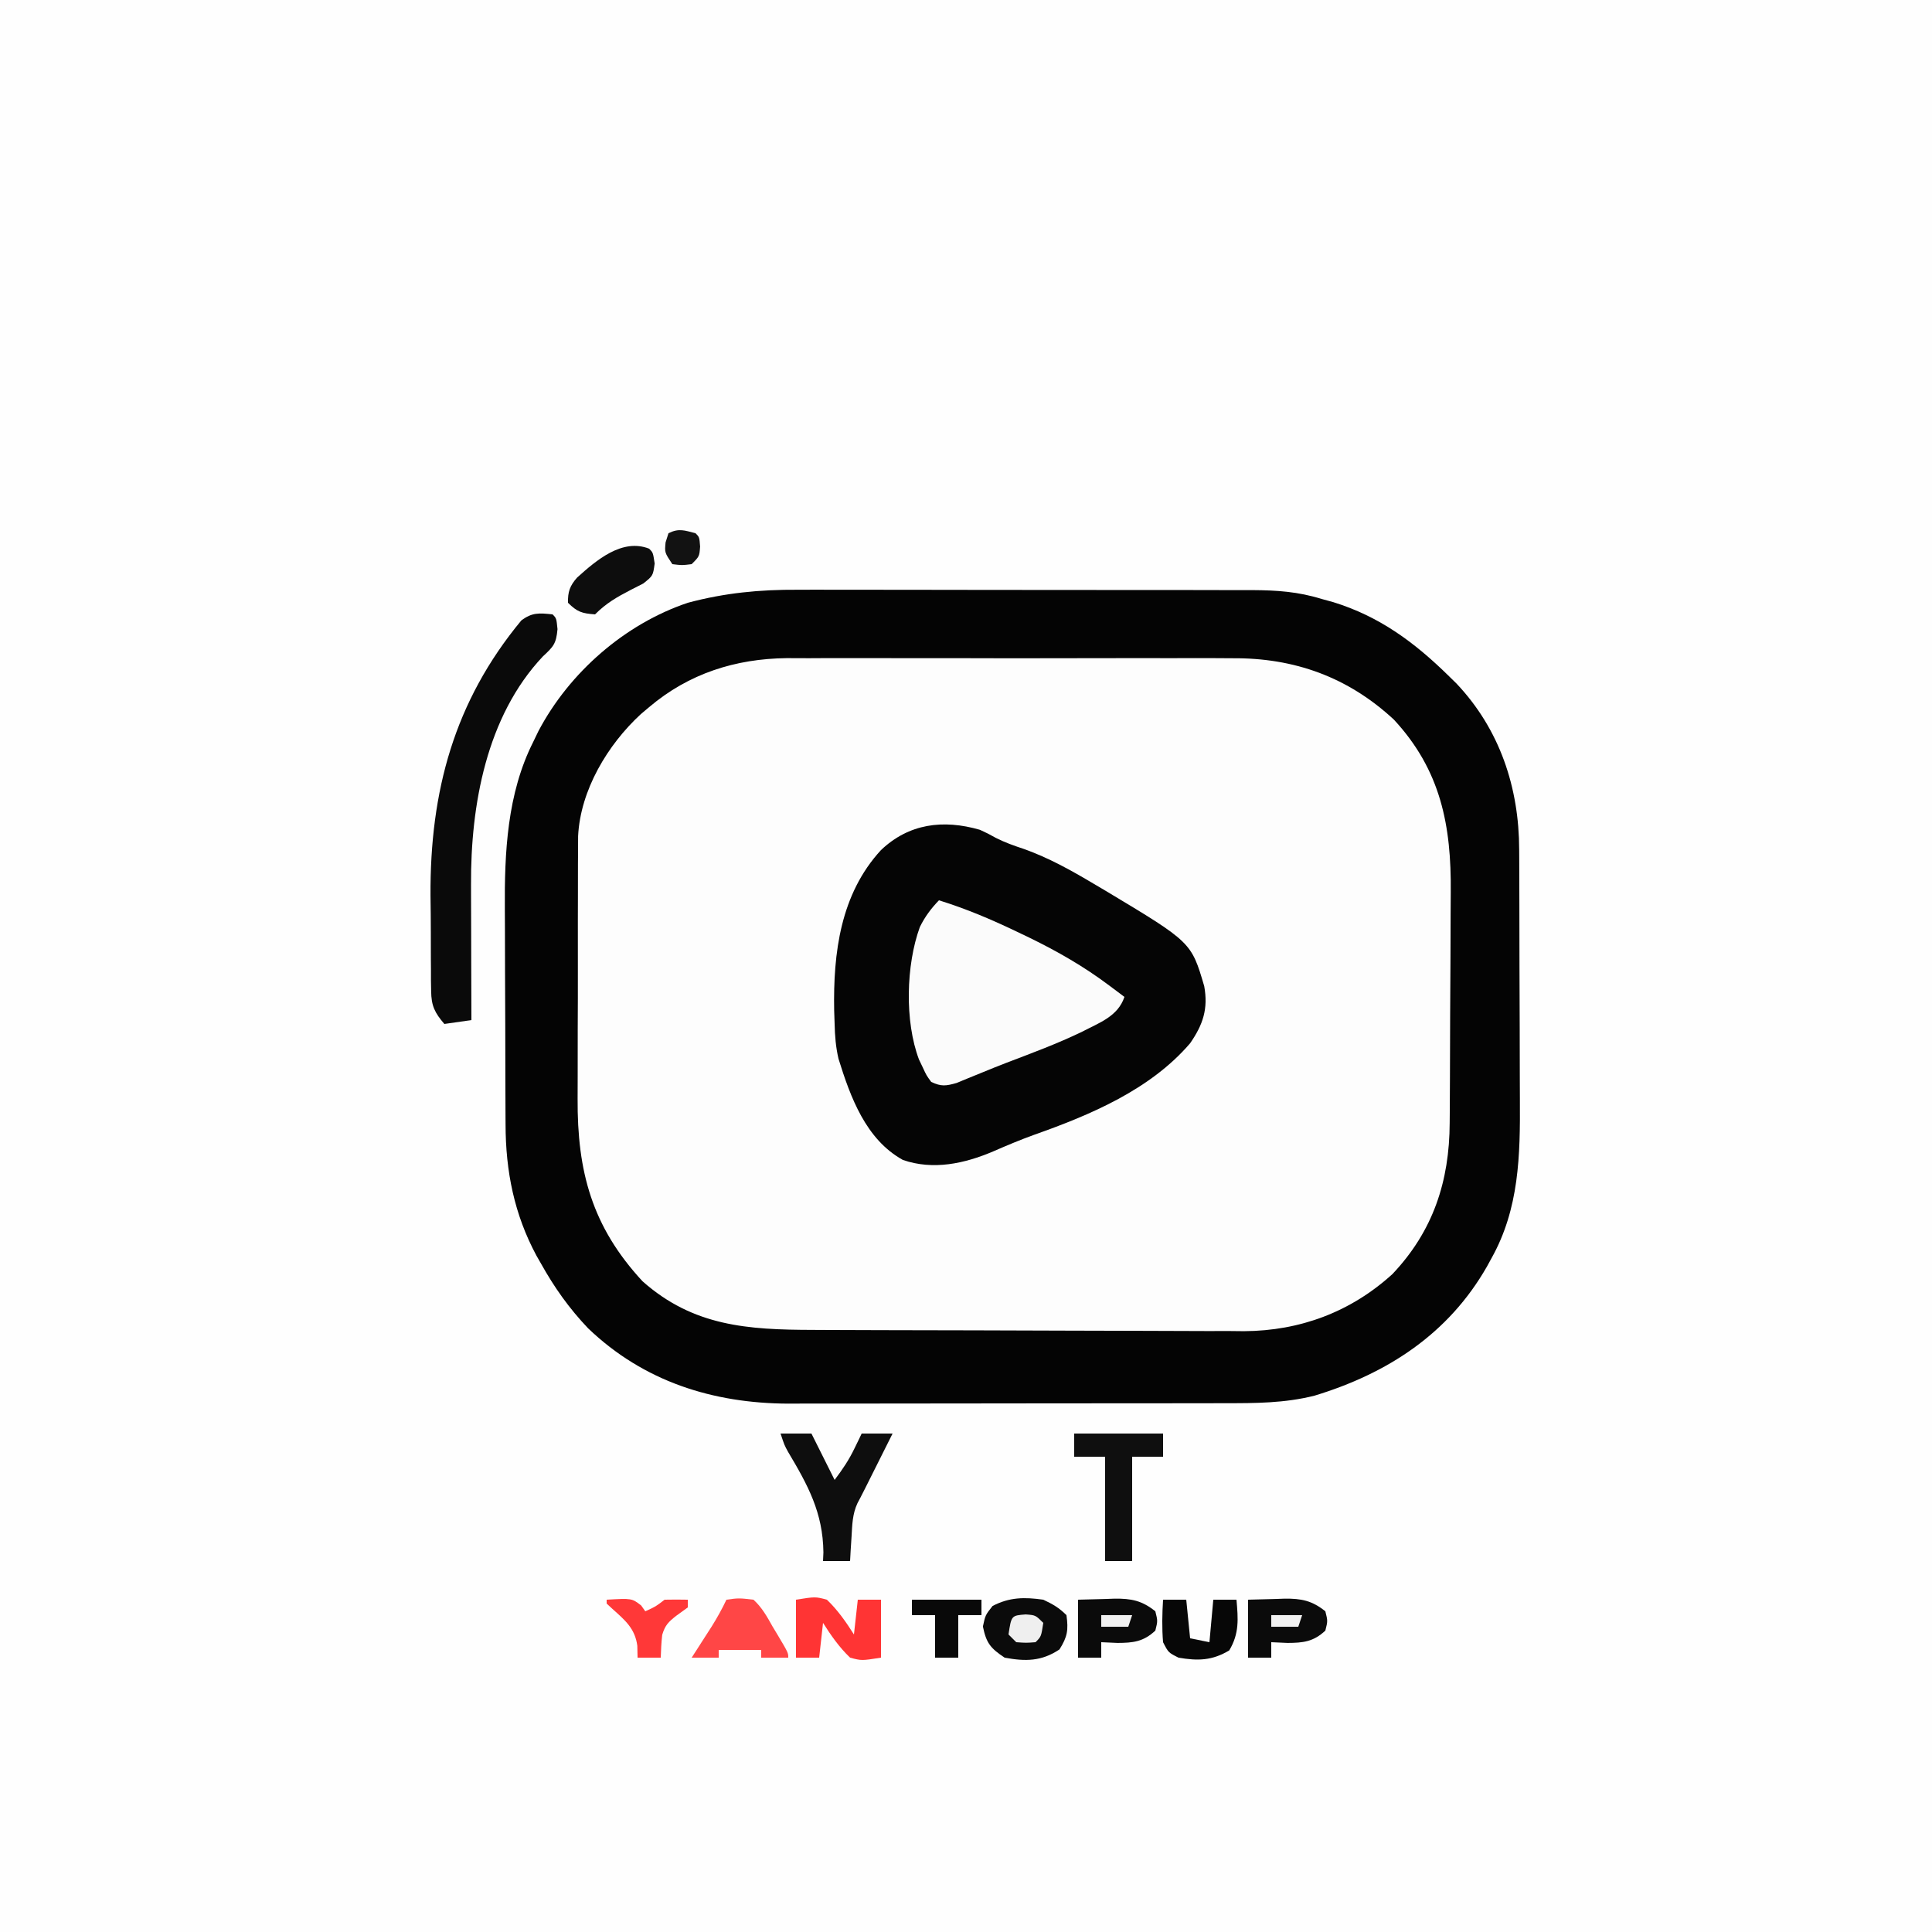 <?xml version="1.0" encoding="UTF-8"?>
<svg version="1.1" xmlns="http://www.w3.org/2000/svg" width="500" height="500">
<rect width="100%" height="100%" fill="#333333" stroke="none"/>
<path d="M0 0 C165 0 330 0 500 0 C500 165 500 330 500 500 C335 500 170 500 0 500 C0 335 0 170 0 0 Z " fill="#FEFEFE" transform="translate(0,0)"/>
<path d="M0 0 C1.388 -0.002 2.776 -0.006 4.164 -0.011 C7.887 -0.02 11.61 -0.011 15.332 0.002 C19.25 0.014 23.167 0.009 27.084 0.008 C33.652 0.007 40.22 0.018 46.788 0.036 C54.365 0.057 61.941 0.061 69.518 0.055 C76.838 0.049 84.158 0.055 91.479 0.066 C94.581 0.07 97.684 0.071 100.787 0.069 C104.439 0.067 108.092 0.075 111.745 0.091 C113.713 0.097 115.682 0.094 117.651 0.09 C123.969 0.128 129.461 0.496 135.502 2.372 C136.499 2.644 137.495 2.916 138.522 3.197 C150.544 6.912 159.594 13.617 168.502 22.372 C169.46 23.31 169.46 23.31 170.436 24.267 C181.672 36.153 186.642 51.248 186.664 67.277 C186.669 68.152 186.674 69.028 186.679 69.93 C186.693 72.817 186.7 75.704 186.706 78.591 C186.708 79.583 186.711 80.575 186.714 81.597 C186.729 86.852 186.738 92.107 186.743 97.363 C186.748 102.758 186.772 108.152 186.801 113.547 C186.819 117.724 186.824 121.9 186.826 126.077 C186.829 128.064 186.837 130.051 186.85 132.037 C186.939 146.345 186.682 160.167 179.502 172.997 C179.114 173.707 178.726 174.416 178.326 175.147 C168.388 192.563 152.593 202.828 133.678 208.575 C125.908 210.525 118.393 210.521 110.414 210.518 C109.106 210.521 107.797 210.524 106.449 210.528 C102.875 210.537 99.3 210.539 95.726 210.54 C93.487 210.54 91.248 210.542 89.009 210.545 C81.182 210.554 73.355 210.558 65.528 210.558 C58.259 210.557 50.99 210.568 43.721 210.583 C37.459 210.596 31.197 210.602 24.935 210.601 C21.205 210.601 17.474 210.604 13.744 210.614 C9.575 210.626 5.407 210.621 1.238 210.615 C0.02 210.621 -1.197 210.626 -2.452 210.632 C-22.017 210.561 -39.944 204.9 -54.31 191.122 C-59.208 185.977 -63.041 180.564 -66.498 174.372 C-66.884 173.697 -67.271 173.021 -67.669 172.325 C-73.431 161.599 -75.639 150.463 -75.659 138.39 C-75.664 137.636 -75.669 136.882 -75.674 136.105 C-75.688 133.633 -75.695 131.161 -75.701 128.689 C-75.704 127.835 -75.706 126.981 -75.709 126.101 C-75.724 121.575 -75.733 117.049 -75.738 112.523 C-75.743 107.897 -75.767 103.272 -75.796 98.646 C-75.815 95.047 -75.82 91.448 -75.821 87.848 C-75.824 86.146 -75.832 84.443 -75.845 82.741 C-75.952 68.023 -75.256 52.757 -68.498 39.372 C-68.05 38.444 -67.603 37.516 -67.142 36.56 C-59.164 21.431 -44.809 8.856 -28.498 3.372 C-18.927 0.811 -9.878 -0.06 0 0 Z " fill="#FDFDFD" transform="translate(206.498,152.628)"/>
<path d="M0 0 C1.388 -0.002 2.776 -0.006 4.164 -0.011 C7.887 -0.02 11.61 -0.011 15.332 0.002 C19.25 0.014 23.167 0.009 27.084 0.008 C33.652 0.007 40.22 0.018 46.788 0.036 C54.365 0.057 61.941 0.061 69.518 0.055 C76.838 0.049 84.158 0.055 91.479 0.066 C94.581 0.07 97.684 0.071 100.787 0.069 C104.439 0.067 108.092 0.075 111.745 0.091 C113.713 0.097 115.682 0.094 117.651 0.09 C123.969 0.128 129.461 0.496 135.502 2.372 C136.499 2.644 137.495 2.916 138.522 3.197 C150.544 6.912 159.594 13.617 168.502 22.372 C169.46 23.31 169.46 23.31 170.436 24.267 C181.672 36.153 186.642 51.248 186.664 67.277 C186.669 68.152 186.674 69.028 186.679 69.93 C186.693 72.817 186.7 75.704 186.706 78.591 C186.708 79.583 186.711 80.575 186.714 81.597 C186.729 86.852 186.738 92.107 186.743 97.363 C186.748 102.758 186.772 108.152 186.801 113.547 C186.819 117.724 186.824 121.9 186.826 126.077 C186.829 128.064 186.837 130.051 186.85 132.037 C186.939 146.345 186.682 160.167 179.502 172.997 C179.114 173.707 178.726 174.416 178.326 175.147 C168.388 192.563 152.593 202.828 133.678 208.575 C125.908 210.525 118.393 210.521 110.414 210.518 C109.106 210.521 107.797 210.524 106.449 210.528 C102.875 210.537 99.3 210.539 95.726 210.54 C93.487 210.54 91.248 210.542 89.009 210.545 C81.182 210.554 73.355 210.558 65.528 210.558 C58.259 210.557 50.99 210.568 43.721 210.583 C37.459 210.596 31.197 210.602 24.935 210.601 C21.205 210.601 17.474 210.604 13.744 210.614 C9.575 210.626 5.407 210.621 1.238 210.615 C0.02 210.621 -1.197 210.626 -2.452 210.632 C-22.017 210.561 -39.944 204.9 -54.31 191.122 C-59.208 185.977 -63.041 180.564 -66.498 174.372 C-66.884 173.697 -67.271 173.021 -67.669 172.325 C-73.431 161.599 -75.639 150.463 -75.659 138.39 C-75.664 137.636 -75.669 136.882 -75.674 136.105 C-75.688 133.633 -75.695 131.161 -75.701 128.689 C-75.704 127.835 -75.706 126.981 -75.709 126.101 C-75.724 121.575 -75.733 117.049 -75.738 112.523 C-75.743 107.897 -75.767 103.272 -75.796 98.646 C-75.815 95.047 -75.82 91.448 -75.821 87.848 C-75.824 86.146 -75.832 84.443 -75.845 82.741 C-75.952 68.023 -75.256 52.757 -68.498 39.372 C-68.05 38.444 -67.603 37.516 -67.142 36.56 C-59.164 21.431 -44.809 8.856 -28.498 3.372 C-18.927 0.811 -9.878 -0.06 0 0 Z M-38.498 30.372 C-39.557 31.266 -39.557 31.266 -40.638 32.177 C-49.241 40.09 -56.313 51.876 -56.885 63.791 C-56.906 65.349 -56.91 66.907 -56.902 68.465 C-56.908 69.325 -56.915 70.185 -56.922 71.071 C-56.941 73.886 -56.937 76.701 -56.931 79.517 C-56.936 81.493 -56.941 83.469 -56.947 85.445 C-56.956 89.578 -56.954 93.711 -56.944 97.844 C-56.932 103.113 -56.952 108.381 -56.982 113.649 C-57 117.729 -57 121.808 -56.994 125.888 C-56.994 127.829 -57 129.77 -57.012 131.711 C-57.116 150.534 -53.322 164.804 -40.208 178.97 C-27.058 190.624 -12.964 191.512 3.938 191.549 C5.884 191.559 5.884 191.559 7.869 191.569 C12.13 191.59 16.39 191.601 20.651 191.611 C22.129 191.615 23.607 191.619 25.084 191.623 C32.027 191.642 38.97 191.656 45.913 191.665 C53.885 191.674 61.856 191.701 69.828 191.741 C76.021 191.771 82.214 191.786 88.407 191.789 C92.093 191.792 95.778 191.8 99.463 191.826 C103.578 191.854 107.693 191.849 111.809 191.842 C113.606 191.862 113.606 191.862 115.44 191.881 C129.963 191.792 143.049 186.925 153.85 177.115 C164.393 165.998 168.625 153.067 168.679 137.981 C168.689 136.767 168.689 136.767 168.699 135.529 C168.719 132.87 168.731 130.211 168.741 127.552 C168.745 126.637 168.749 125.722 168.753 124.779 C168.774 119.933 168.788 115.088 168.798 110.242 C168.809 105.27 168.843 100.298 168.883 95.325 C168.909 91.473 168.917 87.621 168.921 83.769 C168.926 81.937 168.937 80.106 168.956 78.275 C169.121 61.06 166.395 46.726 154.252 33.622 C142.369 22.584 128.438 17.594 112.413 17.725 C111.056 17.719 109.699 17.71 108.342 17.699 C104.697 17.676 101.053 17.685 97.408 17.701 C93.566 17.713 89.724 17.702 85.882 17.694 C79.432 17.685 72.982 17.697 66.531 17.72 C59.112 17.748 51.693 17.739 44.274 17.711 C37.866 17.689 31.458 17.685 25.05 17.699 C21.239 17.706 17.429 17.708 13.618 17.691 C10.031 17.676 6.445 17.687 2.857 17.715 C0.941 17.725 -0.975 17.71 -2.891 17.695 C-16.195 17.854 -28.241 21.68 -38.498 30.372 Z " fill="#040404" transform="translate(206.498,152.628)"/>
<path d="M0 0 C2.145 0.996 2.145 0.996 4.09 2.076 C6.491 3.295 8.854 4.126 11.41 4.969 C17.833 7.268 23.542 10.458 29.395 13.934 C30.447 14.556 31.5 15.178 32.585 15.819 C54.701 29.084 54.701 29.084 58.047 40.465 C59.102 46.335 57.748 50.397 54.395 55.246 C44.125 67.228 28.61 73.782 14.051 78.922 C10.421 80.236 6.931 81.702 3.395 83.246 C-4.002 86.394 -12.109 88.152 -19.938 85.438 C-29.53 80.137 -33.517 69.185 -36.605 59.246 C-37.304 56.214 -37.537 53.354 -37.605 50.246 C-37.644 49.091 -37.683 47.936 -37.723 46.746 C-37.993 31.839 -36.094 16.639 -25.605 5.246 C-18.416 -1.586 -9.568 -2.769 0 0 Z " fill="#050505" transform="translate(253.605,214.754)"/>
<path d="M0 0 C7.07 2.192 13.645 4.983 20.312 8.188 C21.83 8.915 21.83 8.915 23.378 9.656 C30.703 13.228 37.47 17.1 44 22 C44.759 22.567 45.519 23.134 46.301 23.719 C46.862 24.142 47.422 24.564 48 25 C46.326 30.022 41.589 31.643 37.052 34.004 C30.669 37.102 23.991 39.561 17.368 42.086 C15.221 42.915 13.091 43.773 10.965 44.652 C9.821 45.118 8.678 45.583 7.5 46.062 C6.52 46.466 5.541 46.869 4.531 47.285 C1.789 48.06 0.566 48.224 -2 47 C-3.23 45.328 -3.23 45.328 -4.188 43.25 C-4.511 42.575 -4.835 41.899 -5.168 41.203 C-8.902 31.316 -8.529 16.732 -4.934 6.891 C-3.633 4.257 -2.037 2.107 0 0 Z " fill="#FBFBFB" transform="translate(243,233)"/>
<path d="M0 0 C1 1 1 1 1.281 3.82 C0.946 7.607 0.23 8.344 -2.5 10.875 C-17.121 26.376 -21.208 49.398 -21.098 69.941 C-21.096 71.454 -21.096 71.454 -21.093 72.997 C-21.088 76.185 -21.075 79.374 -21.062 82.562 C-21.057 84.738 -21.053 86.913 -21.049 89.088 C-21.038 94.392 -21.021 99.696 -21 105 C-24.465 105.495 -24.465 105.495 -28 106 C-30.492 103.095 -31.379 101.314 -31.42 97.489 C-31.436 96.599 -31.452 95.709 -31.468 94.793 C-31.468 93.832 -31.469 92.872 -31.469 91.883 C-31.476 90.875 -31.484 89.868 -31.492 88.83 C-31.503 86.686 -31.505 84.542 -31.501 82.399 C-31.5 79.199 -31.541 76.001 -31.586 72.801 C-31.741 45.843 -25.47 22.563 -8.09 1.582 C-5.289 -0.538 -3.427 -0.366 0 0 Z " fill="#0A0A0A" transform="translate(143,159)"/>
<path d="M0 0 C2.64 0 5.28 0 8 0 C9.98 3.96 11.96 7.92 14 12 C16.15 9.133 17.67 6.889 19.188 3.75 C19.532 3.044 19.876 2.337 20.23 1.609 C20.611 0.813 20.611 0.813 21 0 C23.64 0 26.28 0 29 0 C21 16 21 16 19.904 18.041 C18.584 20.902 18.563 23.621 18.375 26.75 C18.3 27.92 18.225 29.091 18.148 30.297 C18.099 31.189 18.05 32.081 18 33 C15.69 33 13.38 33 11 33 C11.032 32.259 11.064 31.518 11.098 30.754 C10.984 20.466 7.094 13.377 1.924 4.695 C1 3 1 3 0 0 Z " fill="#0E0E0E" transform="translate(202,371)"/>
<path d="M0 0 C7.59 0 15.18 0 23 0 C23 1.98 23 3.96 23 6 C20.36 6 17.72 6 15 6 C15 14.91 15 23.82 15 33 C12.69 33 10.38 33 8 33 C8 24.09 8 15.18 8 6 C5.36 6 2.72 6 0 6 C0 4.02 0 2.04 0 0 Z " fill="#0F0F0F" transform="translate(278,371)"/>
<path d="M0 0 C2.481 1.164 4.094 2.094 6 4 C6.523 7.836 6.271 9.57 4.188 12.875 C-0.449 15.966 -4.583 16.007 -10 15 C-13.667 12.556 -14.748 11.237 -15.625 6.938 C-15 4 -15 4 -13.125 1.625 C-8.718 -0.667 -4.875 -0.688 0 0 Z " fill="#0B0B0B" transform="translate(270,414)"/>
<path d="M0 0 C5.021 -0.793 5.021 -0.793 8 0 C10.811 2.696 12.918 5.72 15 9 C15.33 6.03 15.66 3.06 16 0 C17.98 0 19.96 0 22 0 C22 4.95 22 9.9 22 15 C16.979 15.793 16.979 15.793 14 15 C11.189 12.304 9.082 9.28 7 6 C6.67 8.97 6.34 11.94 6 15 C4.02 15 2.04 15 0 15 C0 10.05 0 5.1 0 0 Z " fill="#FF3434" transform="translate(206,414)"/>
<path d="M0 0 C3.558 -0.093 3.558 -0.093 7.188 -0.188 C8.294 -0.228 8.294 -0.228 9.423 -0.27 C13.812 -0.325 16.56 0.242 20 3 C20.625 5.5 20.625 5.5 20 8 C16.917 10.884 14.248 11.175 10.188 11.188 C8.791 11.14 7.395 11.082 6 11 C6 12.32 6 13.64 6 15 C4.02 15 2.04 15 0 15 C0 10.05 0 5.1 0 0 Z " fill="#0B0B0B" transform="translate(323,414)"/>
<path d="M0 0 C3.558 -0.093 3.558 -0.093 7.188 -0.188 C8.294 -0.228 8.294 -0.228 9.423 -0.27 C13.812 -0.325 16.56 0.242 20 3 C20.625 5.5 20.625 5.5 20 8 C16.917 10.884 14.248 11.175 10.188 11.188 C8.791 11.14 7.395 11.082 6 11 C6 12.32 6 13.64 6 15 C4.02 15 2.04 15 0 15 C0 10.05 0 5.1 0 0 Z " fill="#0B0B0B" transform="translate(279,414)"/>
<path d="M0 0 C1 1 1 1 1.426 3.832 C1 7 1 7 -1.52 9.012 C-2.606 9.565 -3.693 10.118 -4.812 10.688 C-8.409 12.556 -11.162 14.145 -14 17 C-17.342 16.755 -18.605 16.395 -21 14 C-21.078 11.193 -20.52 9.584 -18.648 7.48 C-13.66 2.981 -6.984 -2.751 0 0 Z " fill="#0D0D0D" transform="translate(168,142)"/>
<path d="M0 0 C3.191 -0.434 3.191 -0.434 7 0 C9.184 1.992 10.504 4.373 11.938 6.938 C12.335 7.597 12.733 8.256 13.143 8.936 C16 13.731 16 13.731 16 15 C13.69 15 11.38 15 9 15 C9 14.34 9 13.68 9 13 C5.37 13 1.74 13 -2 13 C-2 13.66 -2 14.32 -2 15 C-4.31 15 -6.62 15 -9 15 C-8.518 14.252 -8.036 13.505 -7.539 12.734 C-6.907 11.75 -6.276 10.765 -5.625 9.75 C-4.999 8.775 -4.372 7.801 -3.727 6.797 C-2.349 4.565 -1.117 2.369 0 0 Z " fill="#FF4646" transform="translate(188,414)"/>
<path d="M0 0 C1.98 0 3.96 0 6 0 C6.33 3.3 6.66 6.6 7 10 C8.65 10.33 10.3 10.66 12 11 C12.33 7.37 12.66 3.74 13 0 C14.98 0 16.96 0 19 0 C19.436 4.992 19.757 8.738 17.125 13.125 C12.709 15.775 9.024 15.864 4 15 C1.375 13.688 1.375 13.688 0 11 C-0.308 7.308 -0.229 3.695 0 0 Z " fill="#070707" transform="translate(301,414)"/>
<path d="M0 0 C5.94 0 11.88 0 18 0 C18 1.32 18 2.64 18 4 C16.02 4 14.04 4 12 4 C12 7.63 12 11.26 12 15 C10.02 15 8.04 15 6 15 C6 11.37 6 7.74 6 4 C4.02 4 2.04 4 0 4 C0 2.68 0 1.36 0 0 Z " fill="#090909" transform="translate(236,414)"/>
<path d="M0 0 C6.523 -0.369 6.523 -0.369 8.938 1.5 C9.288 1.995 9.639 2.49 10 3 C12.691 1.78 12.691 1.78 15 0 C17 -0.041 19 -0.043 21 0 C21 0.66 21 1.32 21 2 C20.031 2.701 19.061 3.402 18.062 4.125 C16.012 5.731 15.123 6.582 14.379 9.105 C14.154 11.061 14.067 13.032 14 15 C12.02 15 10.04 15 8 15 C7.979 13.989 7.959 12.979 7.938 11.938 C7.353 7.45 4.752 5.304 1.496 2.383 C1.002 1.926 0.509 1.47 0 1 C0 0.67 0 0.34 0 0 Z " fill="#FF3838" transform="translate(157,414)"/>
<path d="M0 0 C1 1 1 1 1.188 3.438 C1 6 1 6 -1 8 C-3.5 8.312 -3.5 8.312 -6 8 C-8 5 -8 5 -7.75 2.375 C-7.503 1.591 -7.255 0.807 -7 0 C-4.316 -1.342 -2.847 -0.73 0 0 Z " fill="#121212" transform="translate(180,138)"/>
<path d="M0 0 C2.562 0.188 2.562 0.188 4.562 2.188 C4.027 5.723 4.027 5.723 2.562 7.188 C0.125 7.375 0.125 7.375 -2.438 7.188 C-3.098 6.527 -3.757 5.867 -4.438 5.188 C-3.695 0.284 -3.695 0.284 0 0 Z " fill="#EFEFEF" transform="translate(265.438,417.812)"/>
<path d="M0 0 C2.64 0 5.28 0 8 0 C7.67 0.99 7.34 1.98 7 3 C4.69 3 2.38 3 0 3 C0 2.01 0 1.02 0 0 Z " fill="#F1F1F1" transform="translate(329,418)"/>
<path d="M0 0 C2.64 0 5.28 0 8 0 C7.67 0.99 7.34 1.98 7 3 C4.69 3 2.38 3 0 3 C0 2.01 0 1.02 0 0 Z " fill="#F1F1F1" transform="translate(285,418)"/>
</svg>
